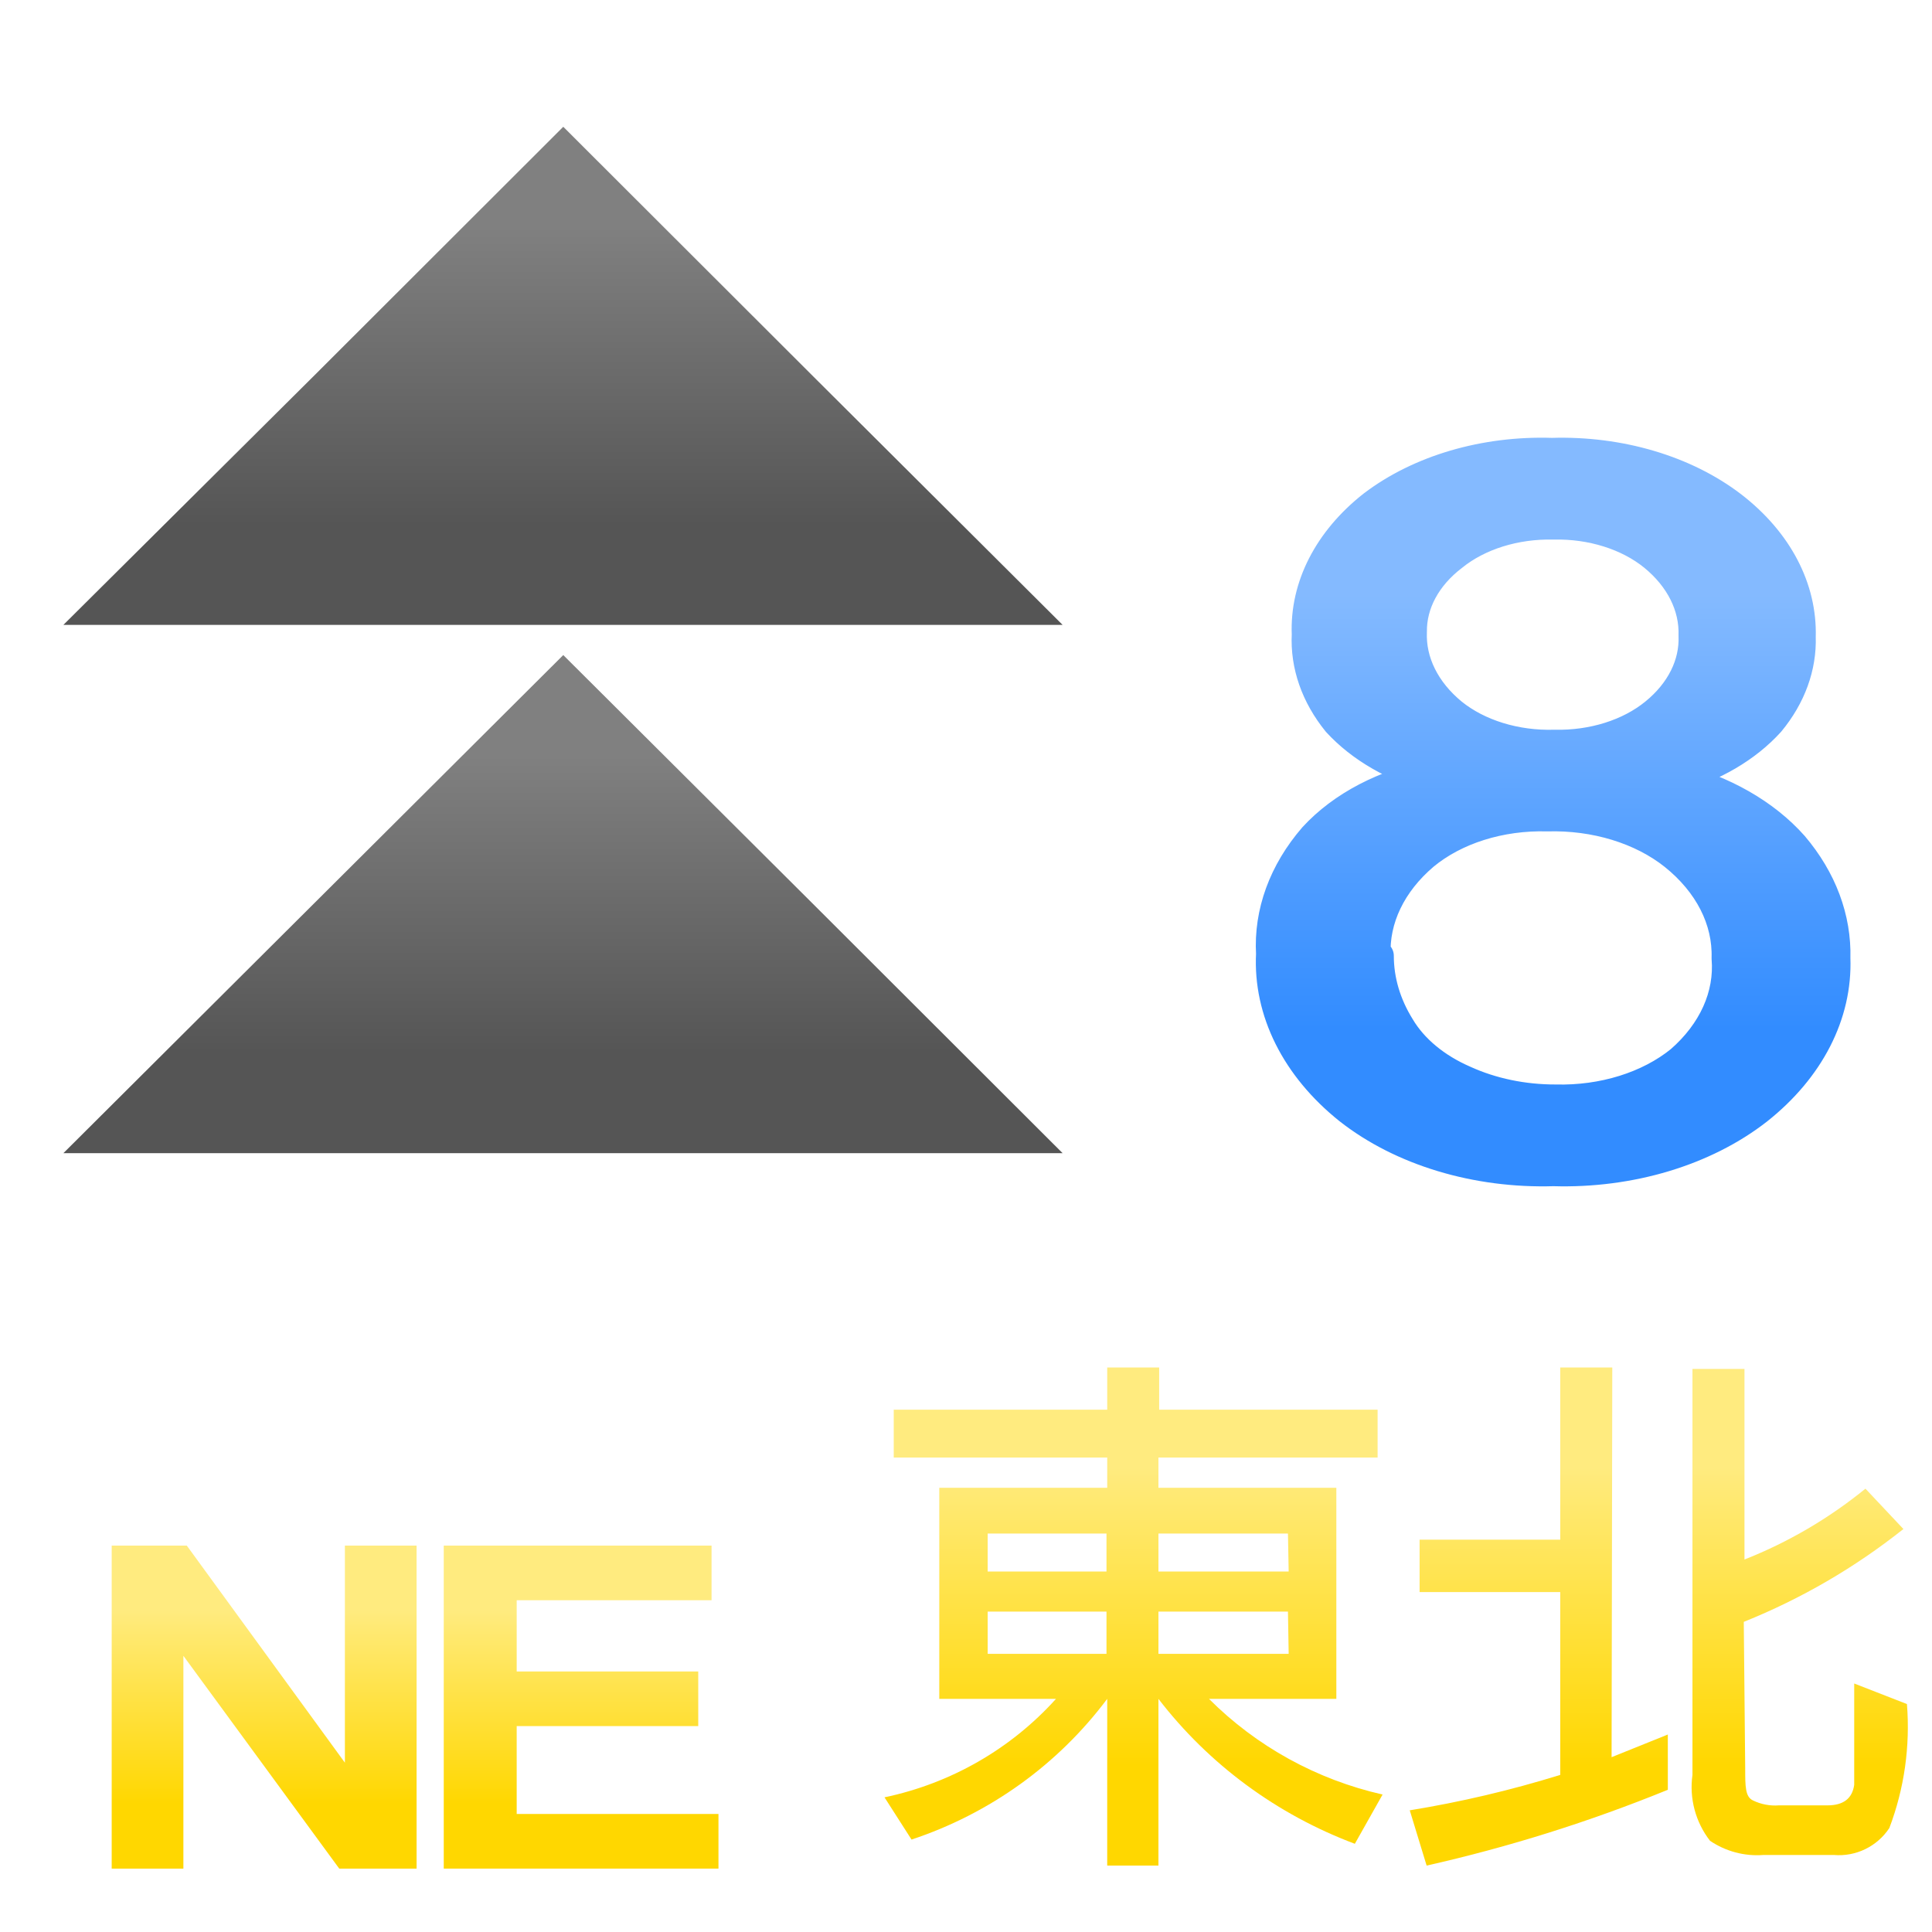 <svg
    version="1.1"
    xmlns="http://www.w3.org/2000/svg"
    xmlns:xlink="http://www.w3.org/1999/xlink"
    width="64"
    height="64"
    viewbox="0 0 64 64">
    <defs>
      <linearGradient id="polygon" gradientTransform="rotate(90)">
        <stop offset="20%"  stop-color="#808080"/>
        <stop offset="80%" stop-color="#555555"/>
      </linearGradient>
      <linearGradient id="num" gradientTransform="rotate(90)">
        <stop offset="20%"  stop-color="#84BAFF"/>
        <stop offset="80%" stop-color="#328CFF"/>
      </linearGradient>
      <linearGradient id="text" gradientTransform="rotate(90)">
        <stop offset="20%"  stop-color="#FFEB7F"/>
        <stop offset="80%" stop-color="#FFD700"/>
      </linearGradient>
    </defs>
<polygon fill="url(#polygon)" points="18.659 20.7 2.1 20.7 10.38 12.469 18.659 4.2 26.939 12.469 35.2 20.7 18.659 20.7"></polygon>
<polygon fill="url(#polygon)" points="18.659 38.2 2.1 38.2 10.38 29.95 18.659 21.7 26.939 29.95 35.2 38.2 18.659 38.2"></polygon>
<path fill="url(#num)" stroke="url(#num)" stroke-linejoin="round" stroke-linecap="round" stroke-width="1" d="M 47.515 25.767 C 46.206 25.414 45.081 24.767 44.299 23.913 C 43.591 23.04 43.24 22.034 43.291 21.017 C 43.226 19.433 44.014 17.896 45.481 16.743 C 47.032 15.564 49.187 14.932 51.409 15.005 C 53.654 14.936 55.832 15.582 57.389 16.782 C 58.885 17.94 59.696 19.491 59.649 21.094 C 59.681 22.088 59.324 23.066 58.624 23.913 C 57.855 24.761 56.75 25.409 55.46 25.767 C 57.078 26.168 58.469 26.963 59.406 28.02 C 60.35 29.132 60.833 30.425 60.797 31.74 C 60.865 33.599 59.94 35.402 58.224 36.76 C 56.47 38.128 54.005 38.87 51.461 38.794 C 48.908 38.872 46.434 38.125 44.681 36.747 C 42.936 35.35 42.011 33.499 42.108 31.598 C 42.03 30.235 42.522 28.886 43.517 27.736 C 44.464 26.705 45.884 25.965 47.515 25.651 M 45.672 31.662 C 45.672 32.476 45.91 33.279 46.368 34.018 C 46.809 34.762 47.559 35.384 48.506 35.795 C 49.415 36.209 50.462 36.427 51.531 36.425 C 53.097 36.465 54.61 35.995 55.668 35.138 C 56.751 34.195 57.301 32.977 57.198 31.74 C 57.238 30.478 56.616 29.255 55.46 28.328 C 54.378 27.465 52.842 26.995 51.253 27.041 C 49.699 26.999 48.202 27.47 47.167 28.328 C 46.083 29.25 45.511 30.441 45.568 31.662 M 46.768 20.927 C 46.726 21.922 47.206 22.89 48.106 23.63 C 48.974 24.33 50.213 24.711 51.496 24.673 C 52.755 24.702 53.97 24.321 54.817 23.63 C 55.682 22.928 56.143 22.005 56.103 21.055 C 56.136 20.082 55.663 19.137 54.782 18.417 C 53.933 17.727 52.72 17.346 51.461 17.374 C 50.196 17.346 48.977 17.725 48.124 18.417 C 47.244 19.088 46.757 19.991 46.768 20.927"></path>
<polygon fill="url(#text)" points="3.7 61.9 3.7 51.2 6.188 51.2 11.425 58.391 11.425 51.2 13.8 51.2 13.8 61.9 11.238 61.9 6.075 54.851 6.075 61.9 3.7 61.9"></polygon>
<polygon fill="url(#text)" points="14.7 61.9 14.7 51.2 23.571 51.2 23.571 53.01 17.116 53.01 17.116 55.37 23.13 55.37 23.13 57.179 17.116 57.179 17.116 60.09 23.8 60.09 23.8 61.9 14.7 61.9"></polygon>
<path fill="url(#text)" d="M 38.375 56.277 L 38.375 61.8 L 36.678 61.8 L 36.678 56.277 C 35.051 58.451 32.789 60.078 30.196 60.938 L 29.3 59.539 C 31.497 59.078 33.486 57.936 34.981 56.277 L 31.115 56.277 L 31.115 49.285 L 36.678 49.285 L 36.678 48.283 L 29.606 48.283 L 29.606 46.698 L 36.678 46.698 L 36.678 45.3 L 38.399 45.3 L 38.399 46.698 L 45.635 46.698 L 45.635 48.283 L 38.375 48.283 L 38.375 49.285 L 44.268 49.285 L 44.268 56.277 L 40.049 56.277 C 41.623 57.852 43.617 58.952 45.8 59.446 L 44.881 61.078 C 42.3 60.11 40.046 58.449 38.375 56.277 M 36.654 50.8 L 32.718 50.8 L 32.718 52.058 L 36.654 52.058 L 36.654 50.8 Z M 36.654 53.387 L 32.718 53.387 L 32.718 54.785 L 36.654 54.785 L 36.654 53.387 Z M 42.665 50.8 L 38.375 50.8 L 38.375 52.058 L 42.689 52.058 L 42.665 50.8 Z M 42.665 53.387 L 38.375 53.387 L 38.375 54.785 L 42.689 54.785 L 42.665 53.387 Z"></path>
<path fill="url(#text)" d="M 53.386 58.209 L 55.249 57.458 L 55.249 59.289 C 52.659 60.345 49.987 61.185 47.259 61.8 L 46.7 59.969 C 48.387 59.695 50.052 59.303 51.685 58.796 L 51.685 52.74 L 47.026 52.74 L 47.026 51.003 L 51.685 51.003 L 51.685 45.3 L 53.409 45.3 L 53.386 58.209 Z M 57.812 58.584 C 57.812 59.171 57.812 59.523 58.068 59.641 C 58.336 59.772 58.634 59.828 58.93 59.805 L 60.537 59.805 C 61.066 59.805 61.36 59.577 61.423 59.124 C 61.423 58.655 61.423 57.904 61.423 56.777 L 61.423 55.768 L 63.17 56.449 C 63.281 57.845 63.083 59.249 62.587 60.556 C 62.182 61.169 61.476 61.511 60.747 61.448 L 58.417 61.448 C 57.791 61.497 57.169 61.331 56.647 60.979 C 56.167 60.361 55.955 59.573 56.065 58.796 L 56.065 45.347 L 57.788 45.347 L 57.788 51.661 C 59.235 51.09 60.586 50.299 61.795 49.314 L 63.053 50.651 C 61.446 51.928 59.666 52.963 57.765 53.726 L 57.812 58.584 Z"></path>
</svg>